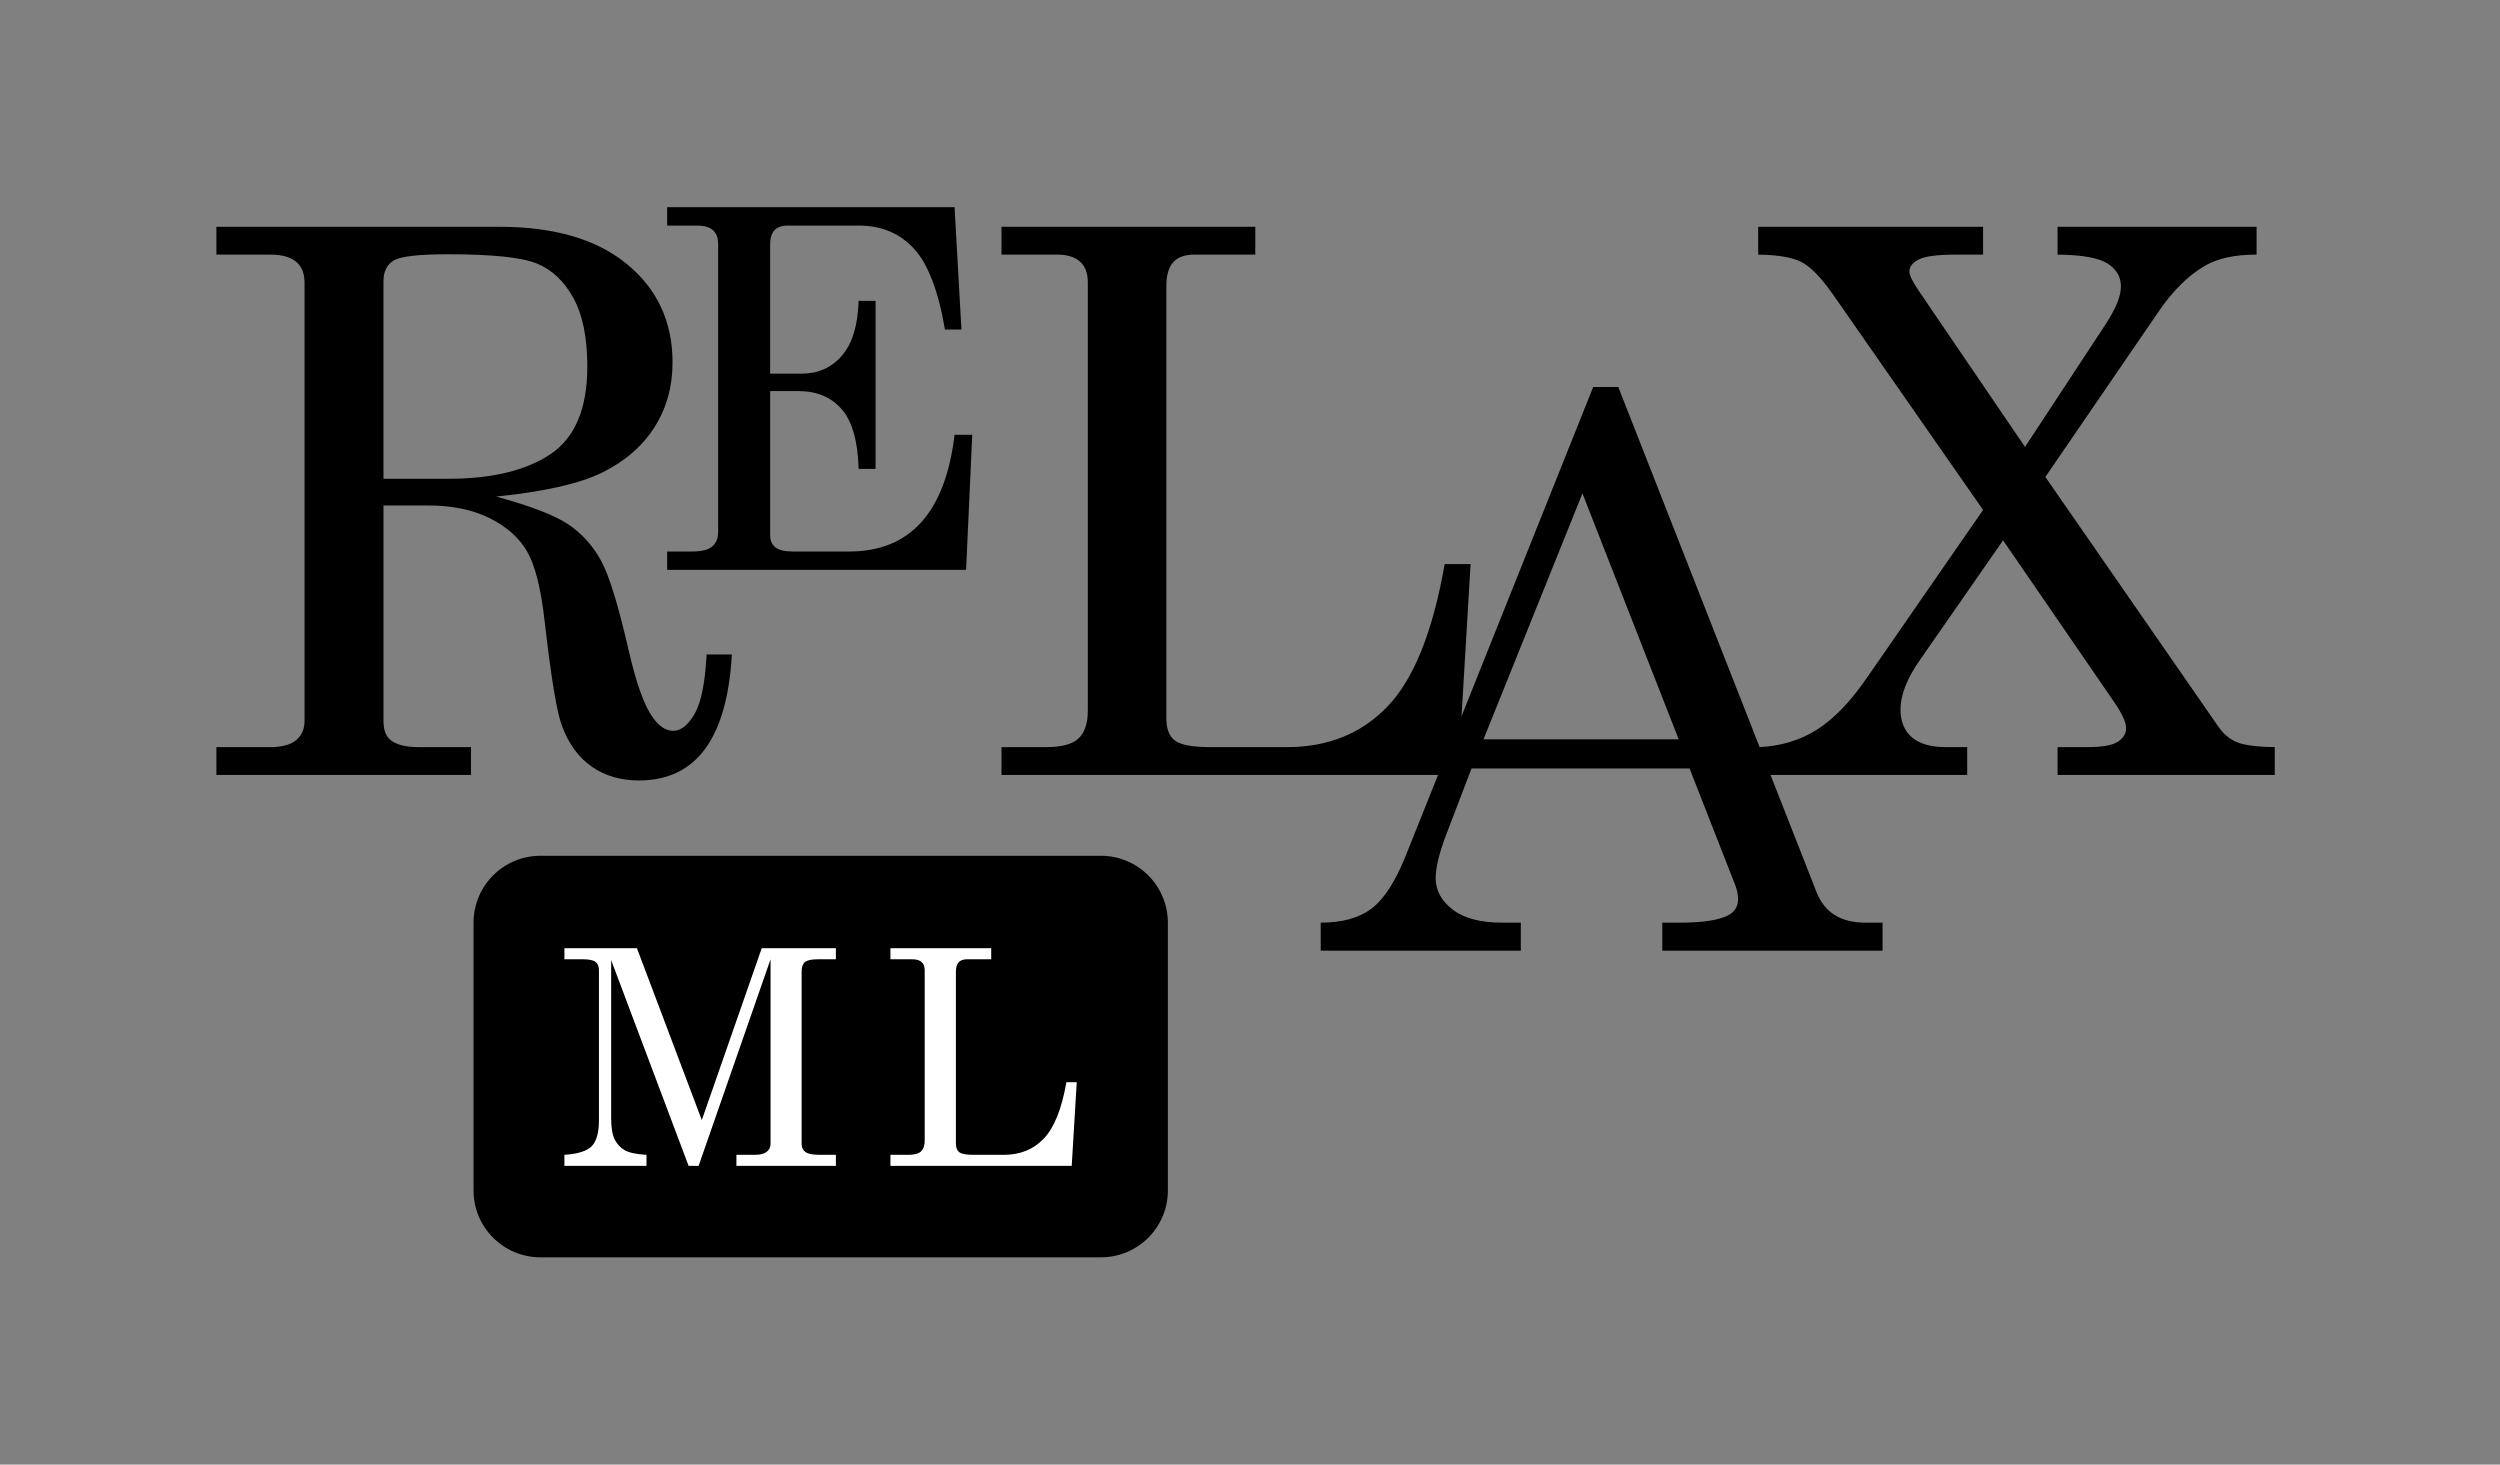 <svg xmlns="http://www.w3.org/2000/svg" xmlns:xlink="http://www.w3.org/1999/xlink" stroke-miterlimit="10" stroke-linecap="square" stroke="none" fill="none" viewBox="184.228 131.04 597.301 349.92" version="1.1" style="max-height: 500px" width="597.301" height="349.92"><rect x="184.228" y="131.04" width="597.301" height="349.92" fill="#808080" stroke="none"/><clipPath id="p.0"><path clip-rule="nonzero" d="m0 0l960.0 0l0 720.0l-960.0 0l0 -720.0z"/></clipPath><g clip-path="url(#p.0)"><path fill-rule="evenodd" d="m0 0l960.0 0l0 720.0l-960.0 0z" fill-opacity="0.0" fill="#000000"/><path fill-rule="evenodd" d="m32.725 163.444l894.551 0l0 215.496l-894.551 0z" fill-opacity="0.0" fill="#000000"/><path fill-rule="nonzero" d="m235.926 185.227l67.641 0q19.656 0 30.5 8.953q10.844 8.938 10.844 23.453q0 8.672 -4.297 15.453q-4.297 6.766 -12.391 10.797q-8.094 4.031 -25.453 5.797q12.656 3.453 17.438 6.781q4.781 3.312 7.656 8.594q2.875 5.266 6.594 21.469q2.656 11.594 5.672 15.844q2.297 3.281 4.953 3.281q2.75 0 5.094 -4.031q2.344 -4.031 2.875 -14.219l6.031 0q-1.688 30.109 -22.234 30.109q-6.453 0 -11.188 -3.266q-4.734 -3.281 -7.125 -9.656q-1.859 -4.781 -4.172 -25.062q-1.328 -11.781 -4.203 -16.734q-2.875 -4.953 -8.984 -7.969q-6.109 -3.016 -14.609 -3.016l-10.719 0l0 51.453q0 3.266 1.688 4.594q2.125 1.688 6.641 1.688l12.578 0l0 6.641l-60.828 0l0 -6.641l12.828 0q4.25 0 6.234 -1.672q2.0 -1.688 2.0 -4.609l0 -104.656q0 -3.359 -2.031 -5.047q-2.031 -1.688 -6.203 -1.688l-12.828 0l0 -6.641zm39.922 60.203l15.5 0q15.578 0 24.391 -5.875q8.812 -5.891 8.812 -20.938q0 -10.359 -3.328 -16.375q-3.312 -6.031 -8.719 -8.234q-5.391 -2.219 -21.25 -2.219q-10.438 0 -12.922 1.469q-2.484 1.453 -2.484 4.984l0 47.188z" fill="#000000"/><path fill-rule="nonzero" d="m423.505 185.227l60.641 0l0 6.641l-14.516 0q-3.453 0 -5.094 1.828q-1.641 1.812 -1.641 5.703l0 103.328q0 3.719 2.078 5.266q2.094 1.547 8.375 1.547l18.422 0q14.688 0 24.031 -9.781q9.344 -9.781 13.594 -33.953l6.188 0l-3.0 50.375l-109.078 0l0 -6.641l10.703 0q5.5 0 7.703 -2.078q2.219 -2.078 2.219 -6.688l0 -102.266q0 -3.266 -1.859 -4.953q-1.859 -1.688 -5.484 -1.688l-13.281 0l0 -6.641z" fill="#000000"/><path fill-rule="nonzero" d="m604.293 185.227l53.734 0l0 6.641l-6.281 0q-6.812 0 -9.078 1.156q-2.25 1.156 -2.25 2.922q0 1.328 2.562 5.047l25.062 36.828l19.203 -29.219q3.719 -5.656 3.719 -9.109q0 -3.453 -3.188 -5.484q-3.188 -2.047 -11.953 -2.141l0 -6.641l47.547 0l0 6.641q-7.797 0 -12.312 2.656q-6.109 3.547 -11.234 11.156l-26.922 39.312l41.344 59.672q1.781 2.578 4.391 3.688q2.609 1.094 9.078 1.188l0 6.641l-51.891 0l0 -6.641l7.172 0q5.234 0 7.219 -1.281q1.984 -1.281 1.984 -3.234q0 -2.031 -2.641 -5.938l-26.75 -38.953l-19.828 28.516q-4.688 6.719 -4.688 11.859q0 4.344 2.734 6.688q2.75 2.344 8.062 2.344l5.141 0l0 6.641l-49.938 0l0 -6.641q7.781 -0.266 13.938 -4.109q6.156 -3.859 12.094 -12.531l27.703 -40.031l-35.766 -51.344q-4.25 -6.109 -7.531 -7.828q-3.266 -1.734 -10.438 -1.828l0 -6.641z" fill="#000000"/><path fill-rule="evenodd" d="m326.761 143.0l129.827 0l0 192.504l-129.827 0z" fill-opacity="0.0" fill="#000000"/><path fill-rule="nonzero" d="m343.621 180.544l68.672 0l1.641 29.234l-3.938 0q-2.344 -13.828 -7.406 -19.328q-5.062 -5.516 -13.219 -5.516l-16.984 0q-2.047 0 -3.109 1.109q-1.047 1.109 -1.047 3.406l0 30.875l7.438 0q5.969 0 9.688 -4.281q3.734 -4.281 4.016 -13.125l4.047 0l0 40.141l-4.047 0q-0.281 -9.969 -4.062 -14.266q-3.781 -4.312 -10.281 -4.312l-6.797 0l0 34.453q0 1.875 1.25 2.875q1.266 1.0 4.188 1.0l13.422 0q21.859 0 25.203 -27.891l4.219 0l-1.469 32.281l-71.422 0l0 -4.391l5.906 0q3.469 0 4.875 -1.203q1.406 -1.203 1.406 -3.484l0 -68.672q0 -2.297 -1.234 -3.406q-1.234 -1.109 -3.875 -1.109l-7.078 0l0 -4.391z" fill="#000000"/><path fill-rule="evenodd" d="m492.118 173.811l136.252 0l0 186.583l-136.252 0z" fill-opacity="0.0" fill="#000000"/><path fill-rule="nonzero" d="m564.884 223.499l5.984 0l47.359 120.672q2.844 7.312 11.672 7.312l4.109 0l0 6.688l-52.625 0l0 -6.688l4.188 0q8.219 0 11.609 -1.781q2.312 -1.25 2.312 -3.844q0 -1.516 -0.625 -3.203l-10.969 -28.016l-52.094 0l-6.141 16.062q-2.422 6.422 -2.422 10.172q0 4.359 4.062 7.484q4.062 3.125 11.812 3.125l4.469 0l0 6.688l-47.812 0l0 -6.688q7.672 0 12.125 -3.344q4.469 -3.344 8.219 -12.719l44.766 -111.922zm-2.578 25.422l-23.641 58.766l46.641 0l-23.0 -58.766z" fill="#000000"/><path fill-rule="evenodd" d="m297.365 351.494l0 0c0 -8.831 7.159 -15.99 15.99 -15.99l133.91 0c4.241 0 8.308 1.685 11.307 4.683c2.999 2.999 4.683 7.066 4.683 11.306l0 63.957c0 8.831 -7.159 15.99 -15.99 15.99l-133.91 0c-8.831 0 -15.99 -7.159 -15.99 -15.99z" fill="#000000"/><path fill-rule="nonzero" d="m319.077 357.592l17.328 0l15.5 41.062l14.312 -41.062l17.719 0l0 2.641l-4.328 0q-2.281 0 -3.078 0.672q-0.781 0.656 -0.781 2.312l0 41.172q0 1.234 0.938 1.906q0.953 0.656 3.281 0.656l3.969 0l0 2.641l-23.766 0l0 -2.641l4.422 0q1.906 0 2.812 -0.719q0.922 -0.719 0.922 -1.844l0 -44.156l-17.188 49.359l-2.391 0l-18.5 -49.156l0 37.797q0 3.375 0.844 5.047q0.844 1.672 2.406 2.578q1.562 0.891 5.188 1.094l0 2.641l-19.609 0l0 -2.641q4.812 -0.312 6.531 -2.062q1.719 -1.766 1.719 -6.234l0 -35.859q0 -1.328 -0.812 -1.938q-0.797 -0.625 -3.016 -0.625l-4.422 0l0 -2.641z" fill="#ffffff"/><path fill-rule="nonzero" d="m396.972 357.592l24.078 0l0 2.641l-5.766 0q-1.359 0 -2.016 0.719q-0.656 0.719 -0.656 2.266l0 41.031q0 1.469 0.828 2.094q0.828 0.609 3.328 0.609l7.312 0q5.828 0 9.531 -3.875q3.719 -3.891 5.406 -13.484l2.469 0l-1.203 20.0l-43.312 0l0 -2.641l4.25 0q2.188 0 3.062 -0.828q0.875 -0.828 0.875 -2.656l0 -40.594q0 -1.312 -0.734 -1.969q-0.734 -0.672 -2.172 -0.672l-5.281 0l0 -2.641z" fill="#ffffff"/></g></svg>